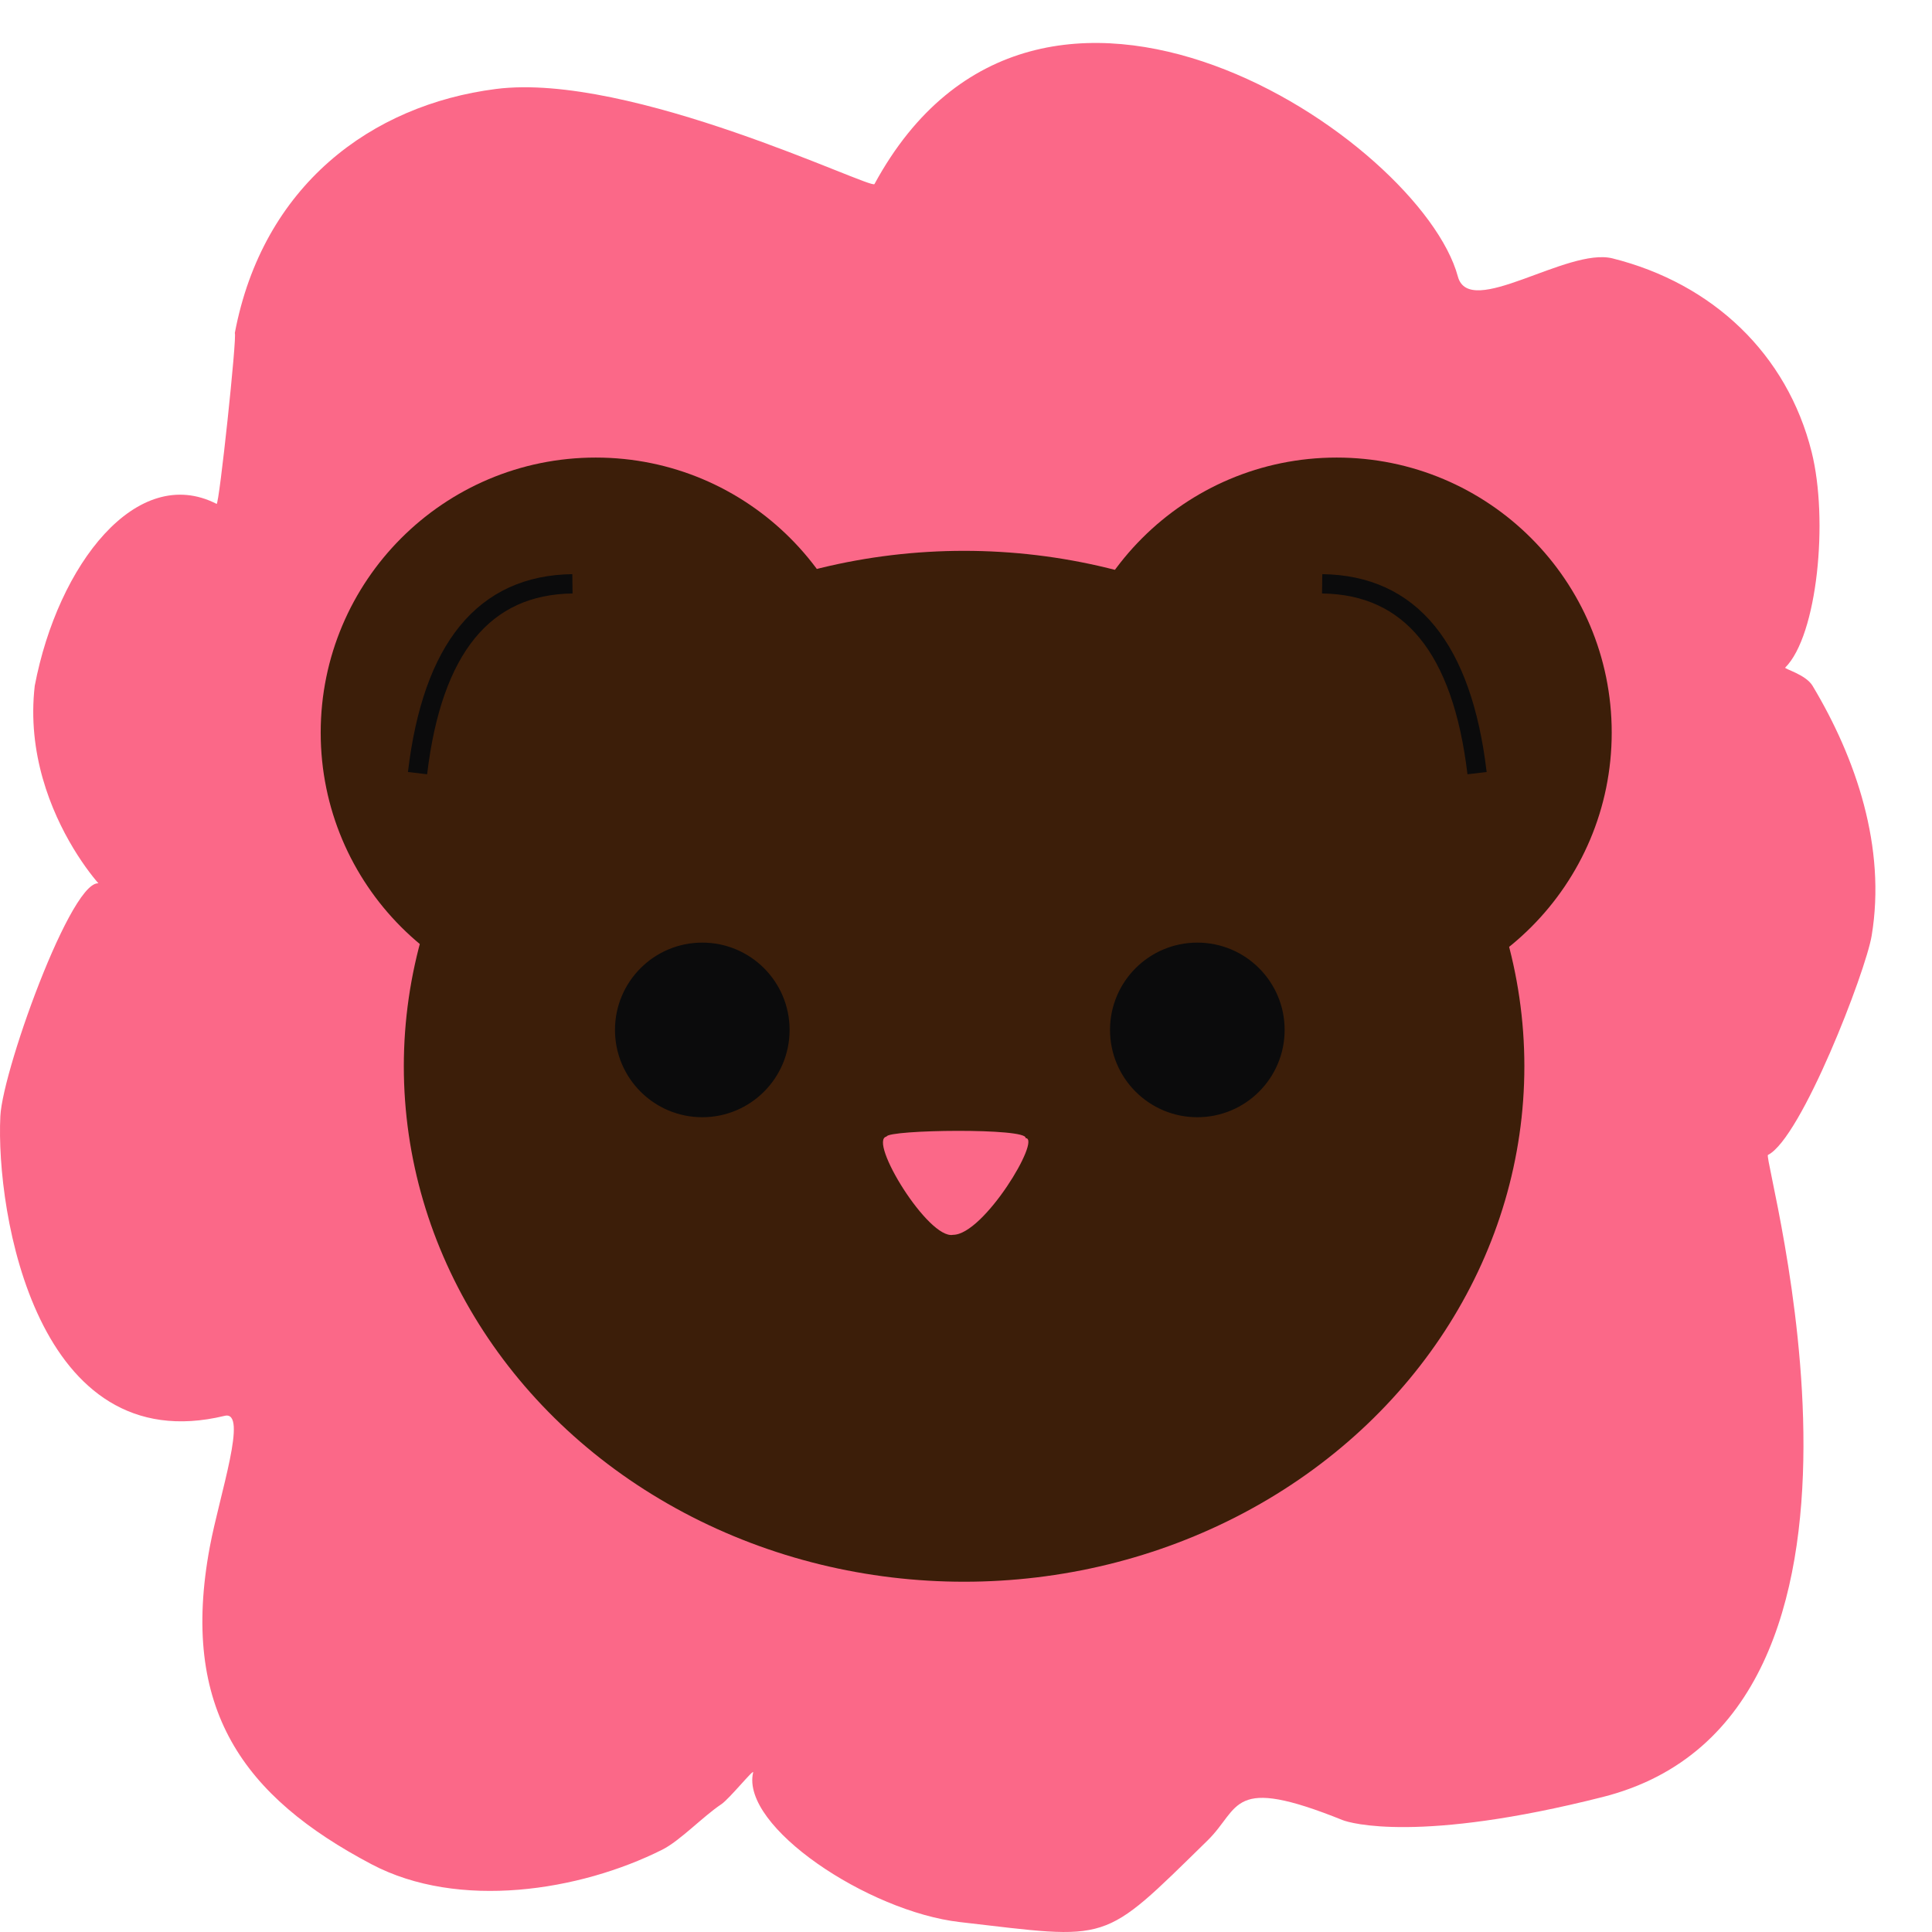 <?xml version="1.0" encoding="utf-8"?>
<svg viewBox="0 0 500 500" xmlns="http://www.w3.org/2000/svg">
  <path d="M 96.16 482.472 C 63.098 465.02 46.422 442.437 54.308 400.29 C 56.827 386.826 64.304 364.927 58.139 366.417 C 9.495 378.172 -1.124 313.908 0.09 288.87 C 0.698 276.336 20.455 222.055 26.644 229.248 C 33.826 237.596 4.95 212.333 8.994 177.474 C 14.989 146.039 35.443 119.838 56.061 130.408 C 56.717 130.744 61.392 86.82 60.768 86.197 C 67.98 48.077 96.03 27.163 128.333 23.029 C 163.184 18.569 225.504 49.12 226.309 47.638 C 268.863 -30.749 367.747 36.138 377.298 71.574 C 380.295 82.694 405.635 63.95 417.306 66.867 C 443.252 73.354 462.515 91.63 468.85 116.967 C 473.239 134.526 470.356 164.433 462.021 172.769 C 461.68 173.109 467.324 174.548 469.081 177.474 C 480.348 196.254 488.191 219.309 484.378 242.192 C 482.834 251.456 466.188 294.581 457.548 298.901 C 455.994 299.678 497.851 444.038 414.79 465.061 C 367.361 477.065 349.407 471.82 347.476 471.043 C 318.178 459.255 321.146 467.869 312.498 476.33 C 284.806 503.423 287.771 501.955 248.411 497.432 C 224.652 494.702 191.64 472.695 194.912 458.701 C 195.168 457.608 188.746 465.556 186.675 466.937 C 181.895 470.123 175.995 476.388 171.377 478.704 C 150.023 489.414 118.685 494.362 96.16 482.472 Z" style="fill: rgb(251, 104, 136);"/>
  <g transform="matrix(0.818, 0, 0, 0.818, 45.553, 95.026)" style="">
    <circle style="fill: rgb(60, 30, 9);" transform="matrix(0.925, 0, 0, 0.851, -35.106, 15.667)" cx="307.5" cy="241.5" r="191.631"/>
    <circle style="fill: rgb(60, 30, 9);" transform="matrix(1, 0, 0, 1, 59.706, -125.883)" cx="307.5" cy="241.5" r="87.02"/>
    <circle style="fill: rgb(60, 30, 9);" transform="matrix(1, 0, 0, 1, -174.706, -125.883)" cx="307.5" cy="241.5" r="87.02"/>
  </g>
  <g>
    <circle style="fill: rgb(11, 11, 12); stroke: rgb(11, 11, 12);" cx="556.5" cy="346.5" r="22.095" transform="matrix(1, 0, 0, 1, -374.748, -79.958)"/>
    <circle style="fill: rgb(11, 11, 12); stroke: rgb(11, 11, 12);" cx="556.5" cy="346.5" r="22.095" transform="matrix(1, 0, 0, 1, -246.632, -79.958)"/>
  </g>
  <path style="stroke-width: 5px; stroke: rgb(11, 11, 12); fill: none;" d="M 108.057 200.087 Q 113.847 151.535 148.146 151.09"/>
  <path style="stroke-width: 5px; stroke: rgb(11, 11, 12); fill: none;" d="M 342.174 151.09 C 346.034 183.458 359.397 199.79 382.263 200.087" transform="matrix(-1, 0, 0, -1, 724.437, 351.177)"/>
  <path d="M 269.911 161.238 C 276.291 159.887 292.27 185.441 287.412 186.47 C 286.982 188.277 250.788 189.161 251.428 186.47 C 247.219 186.518 261.939 161.329 269.911 161.238 Z" style="fill: rgb(251, 104, 136);" transform="matrix(-1, -0.011, 0.011, -1, 514.791, 483.778)"/>
</svg>